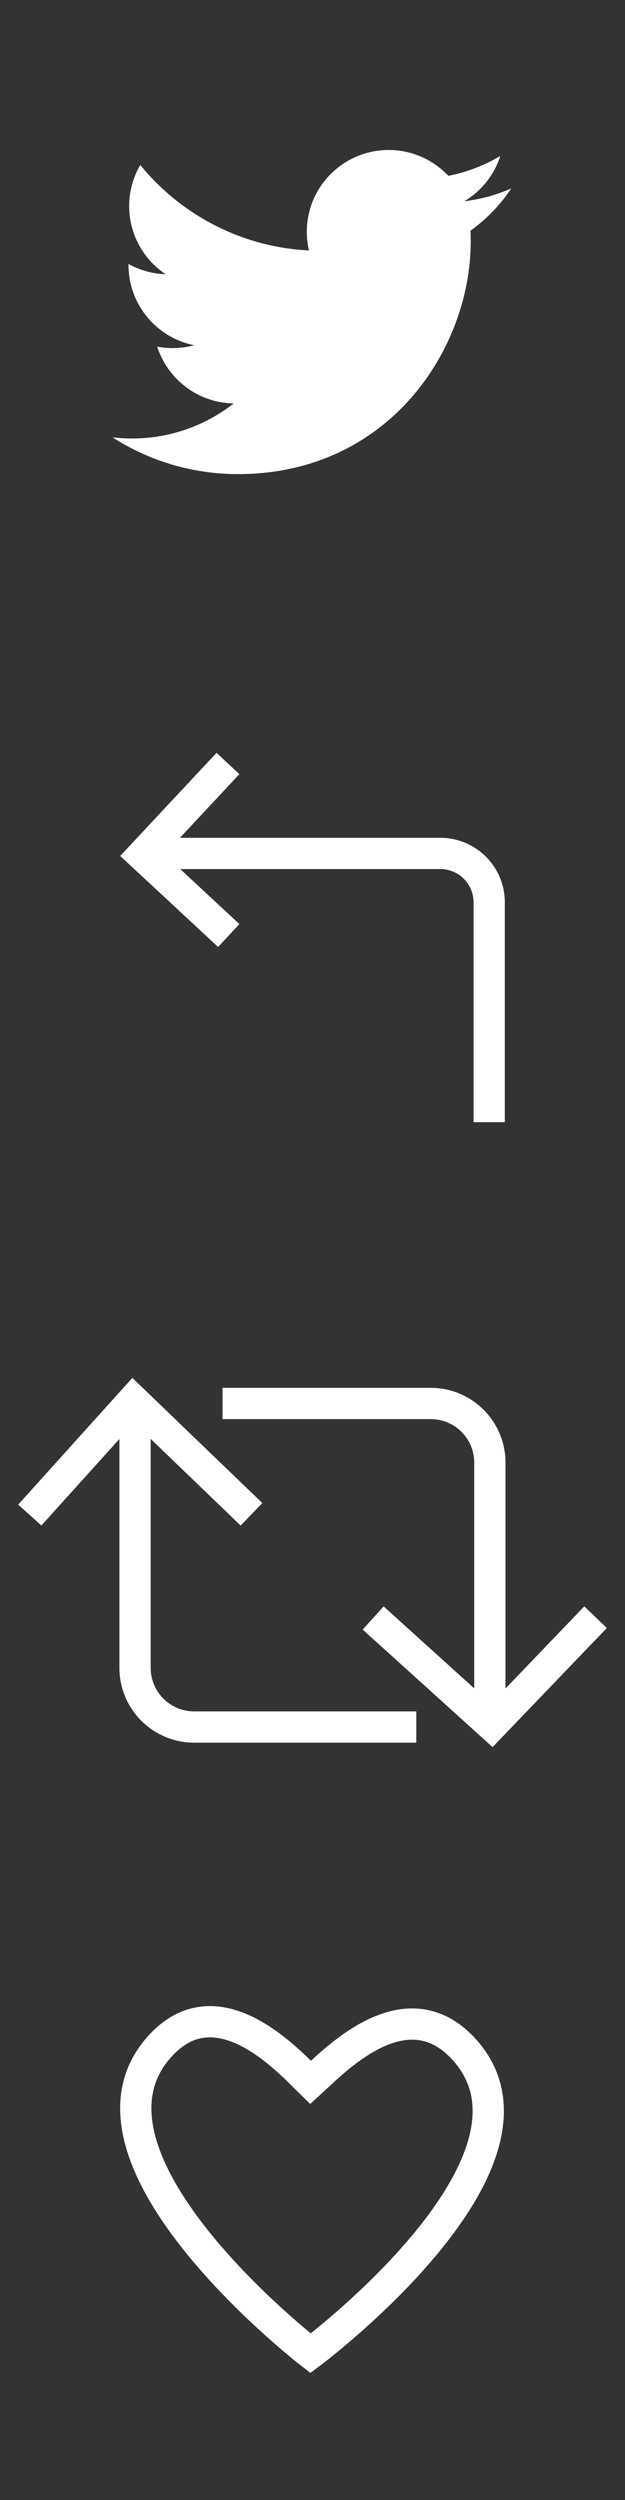 <!-- Copyright © 2020 Apple Inc. All rights reserved. -->
<svg xmlns="http://www.w3.org/2000/svg" xmlns:xlink="http://www.w3.org/1999/xlink" version="1.1" width="100"
    height="400">
    <rect width="100%" height="100%" fill="#333333" stroke="none"/>
    <style>
        svg { color: white; }
    </style>
    
    <defs>
        
        <symbol id="twitter">
            <path d="M 81.812 30.141 C 79.464 31.18 76.943 31.884 74.293 32.201 C 76.996 30.581 79.071 28.014 80.049 24.957 C 77.52 26.457 74.719 27.549 71.736 28.133 C 69.349 25.591 65.948 24 62.182 24 C 54.953 24 49.09 29.861 49.09 37.093 C 49.09 38.119 49.208 39.114 49.428 40.074 C 38.543 39.526 28.9 34.317 22.441 26.395 C 21.315 28.331 20.67 30.579 20.67 32.976 C 20.67 37.518 22.982 41.527 26.494 43.874 C 24.348 43.805 22.329 43.217 20.564 42.236 C 20.562 42.291 20.562 42.346 20.562 42.398 C 20.562 48.743 25.075 54.036 31.066 55.238 C 29.965 55.536 28.81 55.695 27.617 55.695 C 26.771 55.695 25.95 55.617 25.152 55.464 C 26.819 60.664 31.651 64.45 37.382 64.554 C 32.9 68.066 27.253 70.16 21.122 70.16 C 20.067 70.16 19.026 70.099 18 69.976 C 23.794 73.693 30.676 75.858 38.067 75.858 C 62.15 75.858 75.318 55.909 75.318 38.609 C 75.318 38.043 75.304 37.475 75.279 36.915 C 77.838 35.068 80.058 32.765 81.812 30.141 L 81.812 30.141 Z" fill="currentColor"/>
        </symbol>

        <symbol id="reply">
            <path d="M 38.302 47.854 L 34.898 51.517 L 19.231 36.955 L 34.648 20.45 L 38.302 23.863 L 28.787 34.05 L 70.448 34.05 C 76.15 34.05 80.769 38.667 80.769 44.371 L 80.769 79.55 L 75.769 79.55 L 75.769 44.371 C 75.769 41.429 73.389 39.05 70.448 39.05 L 28.837 39.05 L 38.302 47.854 Z" fill="currentColor"/>
        </symbol>

        <symbol id="retweet">
            <path d="M 6.621 44.086 L 2.907 40.739 L 21.182 20.462 L 41.973 40.489 L 38.504 44.09 L 24.107 30.222 L 24.107 66.858 C 24.107 70.709 27.224 73.825 31.075 73.825 L 66.607 73.825 L 66.607 78.825 L 31.075 78.825 C 24.463 78.825 19.107 73.471 19.107 66.858 L 19.107 30.233 L 6.621 44.086 Z" fill="currentColor"/>
            <path d="M 93.485 57.02 L 97.093 60.482 L 78.81 79.538 L 58.027 60.732 L 61.382 57.024 L 75.877 70.141 L 75.877 34.023 C 75.877 30.171 72.76 27.055 68.909 27.055 L 35.607 27.055 L 35.607 22.055 L 68.909 22.055 C 75.521 22.055 80.877 27.41 80.877 34.023 L 80.877 70.162 L 93.485 57.02 Z" fill="currentColor"/>
        </symbol>
        
        <symbol id="favorite">
            <path d="M 25.295 27.728 C 34.611 16.909 46.163 29.737 49.693 33.194 C 53.488 29.737 64.787 17.766 74.092 27.728 C 90.891 45.713 49.693 76.525 49.693 76.525 C 49.693 76.525 9.808 45.713 25.295 27.728 Z" stroke="currentColor" stroke-width="5" fill="none"/>            
        </symbol>

    </defs>

    <use y="0" xlink:href="#twitter"/>
    <use y="100" xlink:href="#reply"/>
    <use y="200" xlink:href="#retweet"/>
    <use y="300" xlink:href="#favorite"/>
        
</svg>